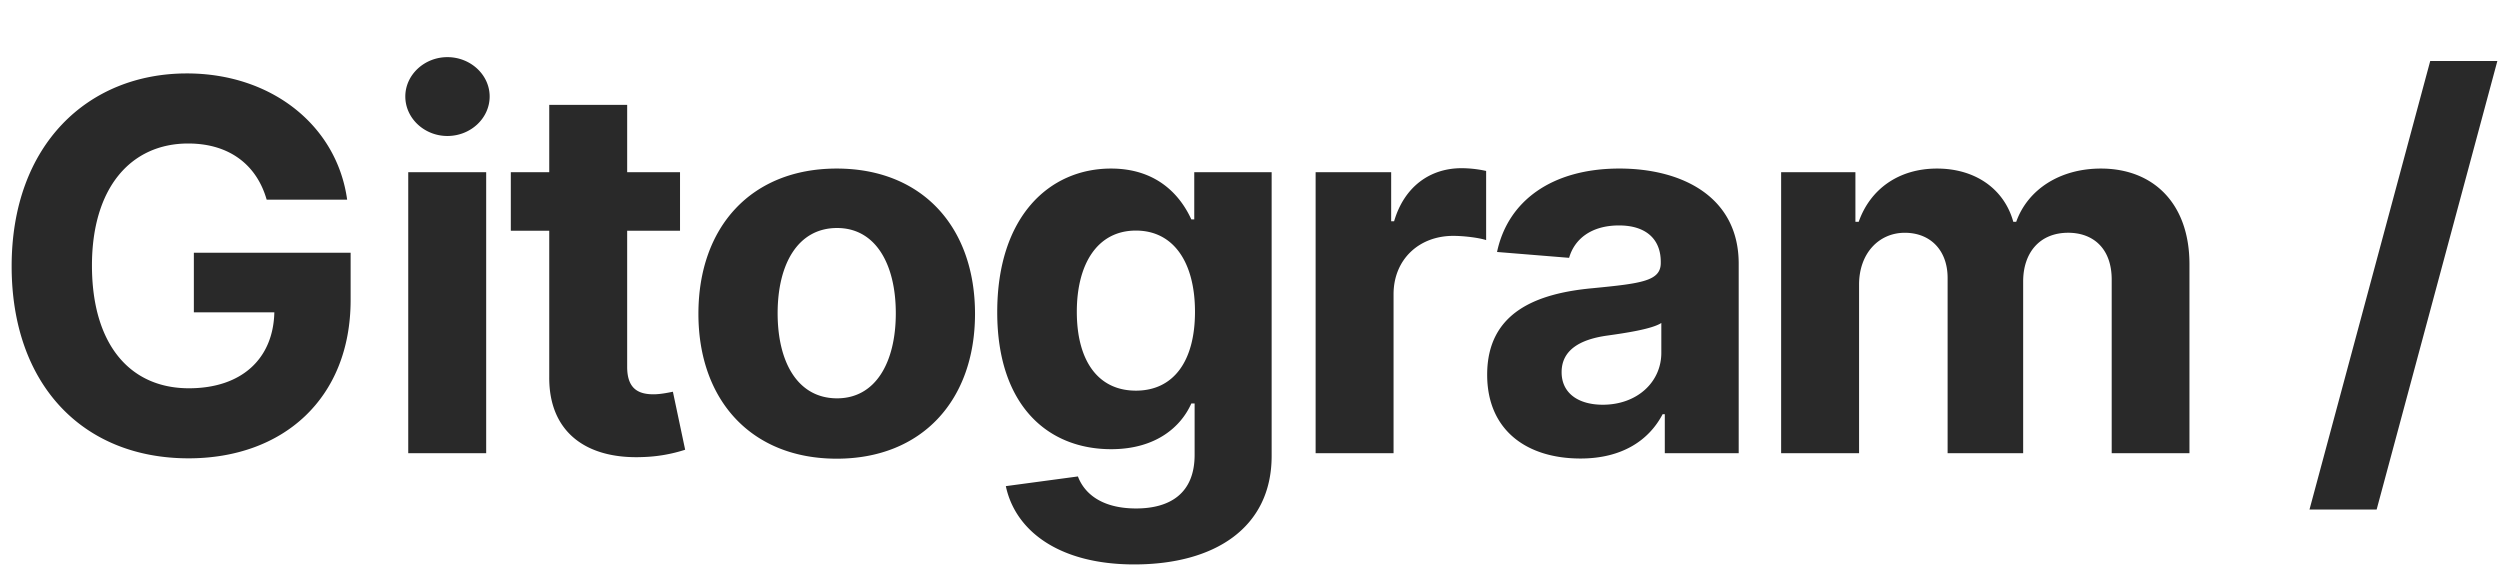 <svg width="175" height="40" fill="none" xmlns="http://www.w3.org/2000/svg"><path d="M18.667 13.976H24.3c-.717-5.187-5.289-8.836-11.218-8.836C6.155 5.14.815 10.134.815 18.637c0 8.298 4.995 13.446 12.383 13.446 6.621 0 11.346-4.188 11.346-11.09V17.69H13.57v4.175h5.634c-.076 3.253-2.292 5.314-5.98 5.314-4.162 0-6.787-3.111-6.787-8.592 0-5.455 2.728-8.542 6.736-8.542 2.856 0 4.79 1.473 5.494 3.932ZM28.577 31.724h5.456v-19.67h-5.456v19.67Zm2.74-22.205c1.627 0 2.959-1.242 2.959-2.766 0-1.51-1.332-2.753-2.958-2.753-1.614 0-2.946 1.242-2.946 2.753 0 1.524 1.332 2.766 2.946 2.766ZM47.603 12.055h-3.701V7.342h-5.455v4.713h-2.69v4.098h2.69v10.244c-.026 3.855 2.6 5.763 6.556 5.596a10.61 10.61 0 0 0 2.958-.512l-.858-4.06c-.269.052-.845.18-1.357.18-1.089 0-1.844-.41-1.844-1.921v-9.527h3.7v-4.098ZM58.57 32.108c5.967 0 9.681-4.084 9.681-10.142 0-6.095-3.714-10.167-9.681-10.167-5.968 0-9.681 4.072-9.681 10.167 0 6.057 3.713 10.142 9.681 10.142Zm.026-4.225c-2.754 0-4.162-2.523-4.162-5.955s1.408-5.968 4.162-5.968c2.702 0 4.11 2.536 4.11 5.968s-1.408 5.955-4.11 5.955ZM79.398 39.51c5.621 0 9.617-2.561 9.617-7.594V12.055h-5.417v3.304h-.205c-.73-1.601-2.33-3.56-5.622-3.56-4.315 0-7.965 3.355-7.965 10.052 0 6.544 3.547 9.592 7.978 9.592 3.137 0 4.892-1.576 5.609-3.202h.23v3.599c0 2.702-1.728 3.752-4.097 3.752-2.408 0-3.624-1.05-4.072-2.241l-5.046.678c.653 3.1 3.688 5.481 8.99 5.481Zm.115-12.165c-2.677 0-4.136-2.126-4.136-5.52 0-3.342 1.434-5.685 4.136-5.685 2.65 0 4.136 2.24 4.136 5.686 0 3.47-1.51 5.519-4.136 5.519ZM92.094 31.724h5.455V20.596c0-2.42 1.767-4.085 4.175-4.085.755 0 1.792.128 2.305.295v-4.84a8.2 8.2 0 0 0-1.716-.193c-2.203 0-4.008 1.28-4.726 3.714h-.205v-3.432h-5.288v19.67ZM110.632 32.096c2.907 0 4.79-1.268 5.75-3.1h.154v2.728h5.173V18.458c0-4.687-3.969-6.66-8.349-6.66-4.712 0-7.811 2.255-8.567 5.84l5.045.41c.372-1.306 1.537-2.267 3.496-2.267 1.857 0 2.92.935 2.92 2.549v.076c0 1.268-1.344 1.435-4.764 1.768-3.893.358-7.388 1.664-7.388 6.057 0 3.893 2.778 5.865 6.53 5.865Zm1.563-3.765c-1.678 0-2.882-.781-2.882-2.28 0-1.536 1.268-2.292 3.189-2.56 1.191-.167 3.137-.449 3.791-.884v2.087c0 2.062-1.704 3.637-4.098 3.637ZM124.679 31.724h5.456V19.918c0-2.177 1.383-3.624 3.201-3.624 1.793 0 2.997 1.229 2.997 3.162v12.268h5.288V19.713c0-2.037 1.166-3.42 3.151-3.42 1.741 0 3.047 1.089 3.047 3.279v12.152h5.443V18.496c0-4.264-2.536-6.697-6.198-6.697-2.881 0-5.122 1.472-5.929 3.726h-.205c-.628-2.28-2.638-3.726-5.34-3.726-2.651 0-4.661 1.408-5.481 3.726h-.23v-3.47h-5.2v19.67ZM174.815 4.269h-4.699l-8.452 31.4h4.7l8.451-31.4Z" fill="#292929"/></svg>